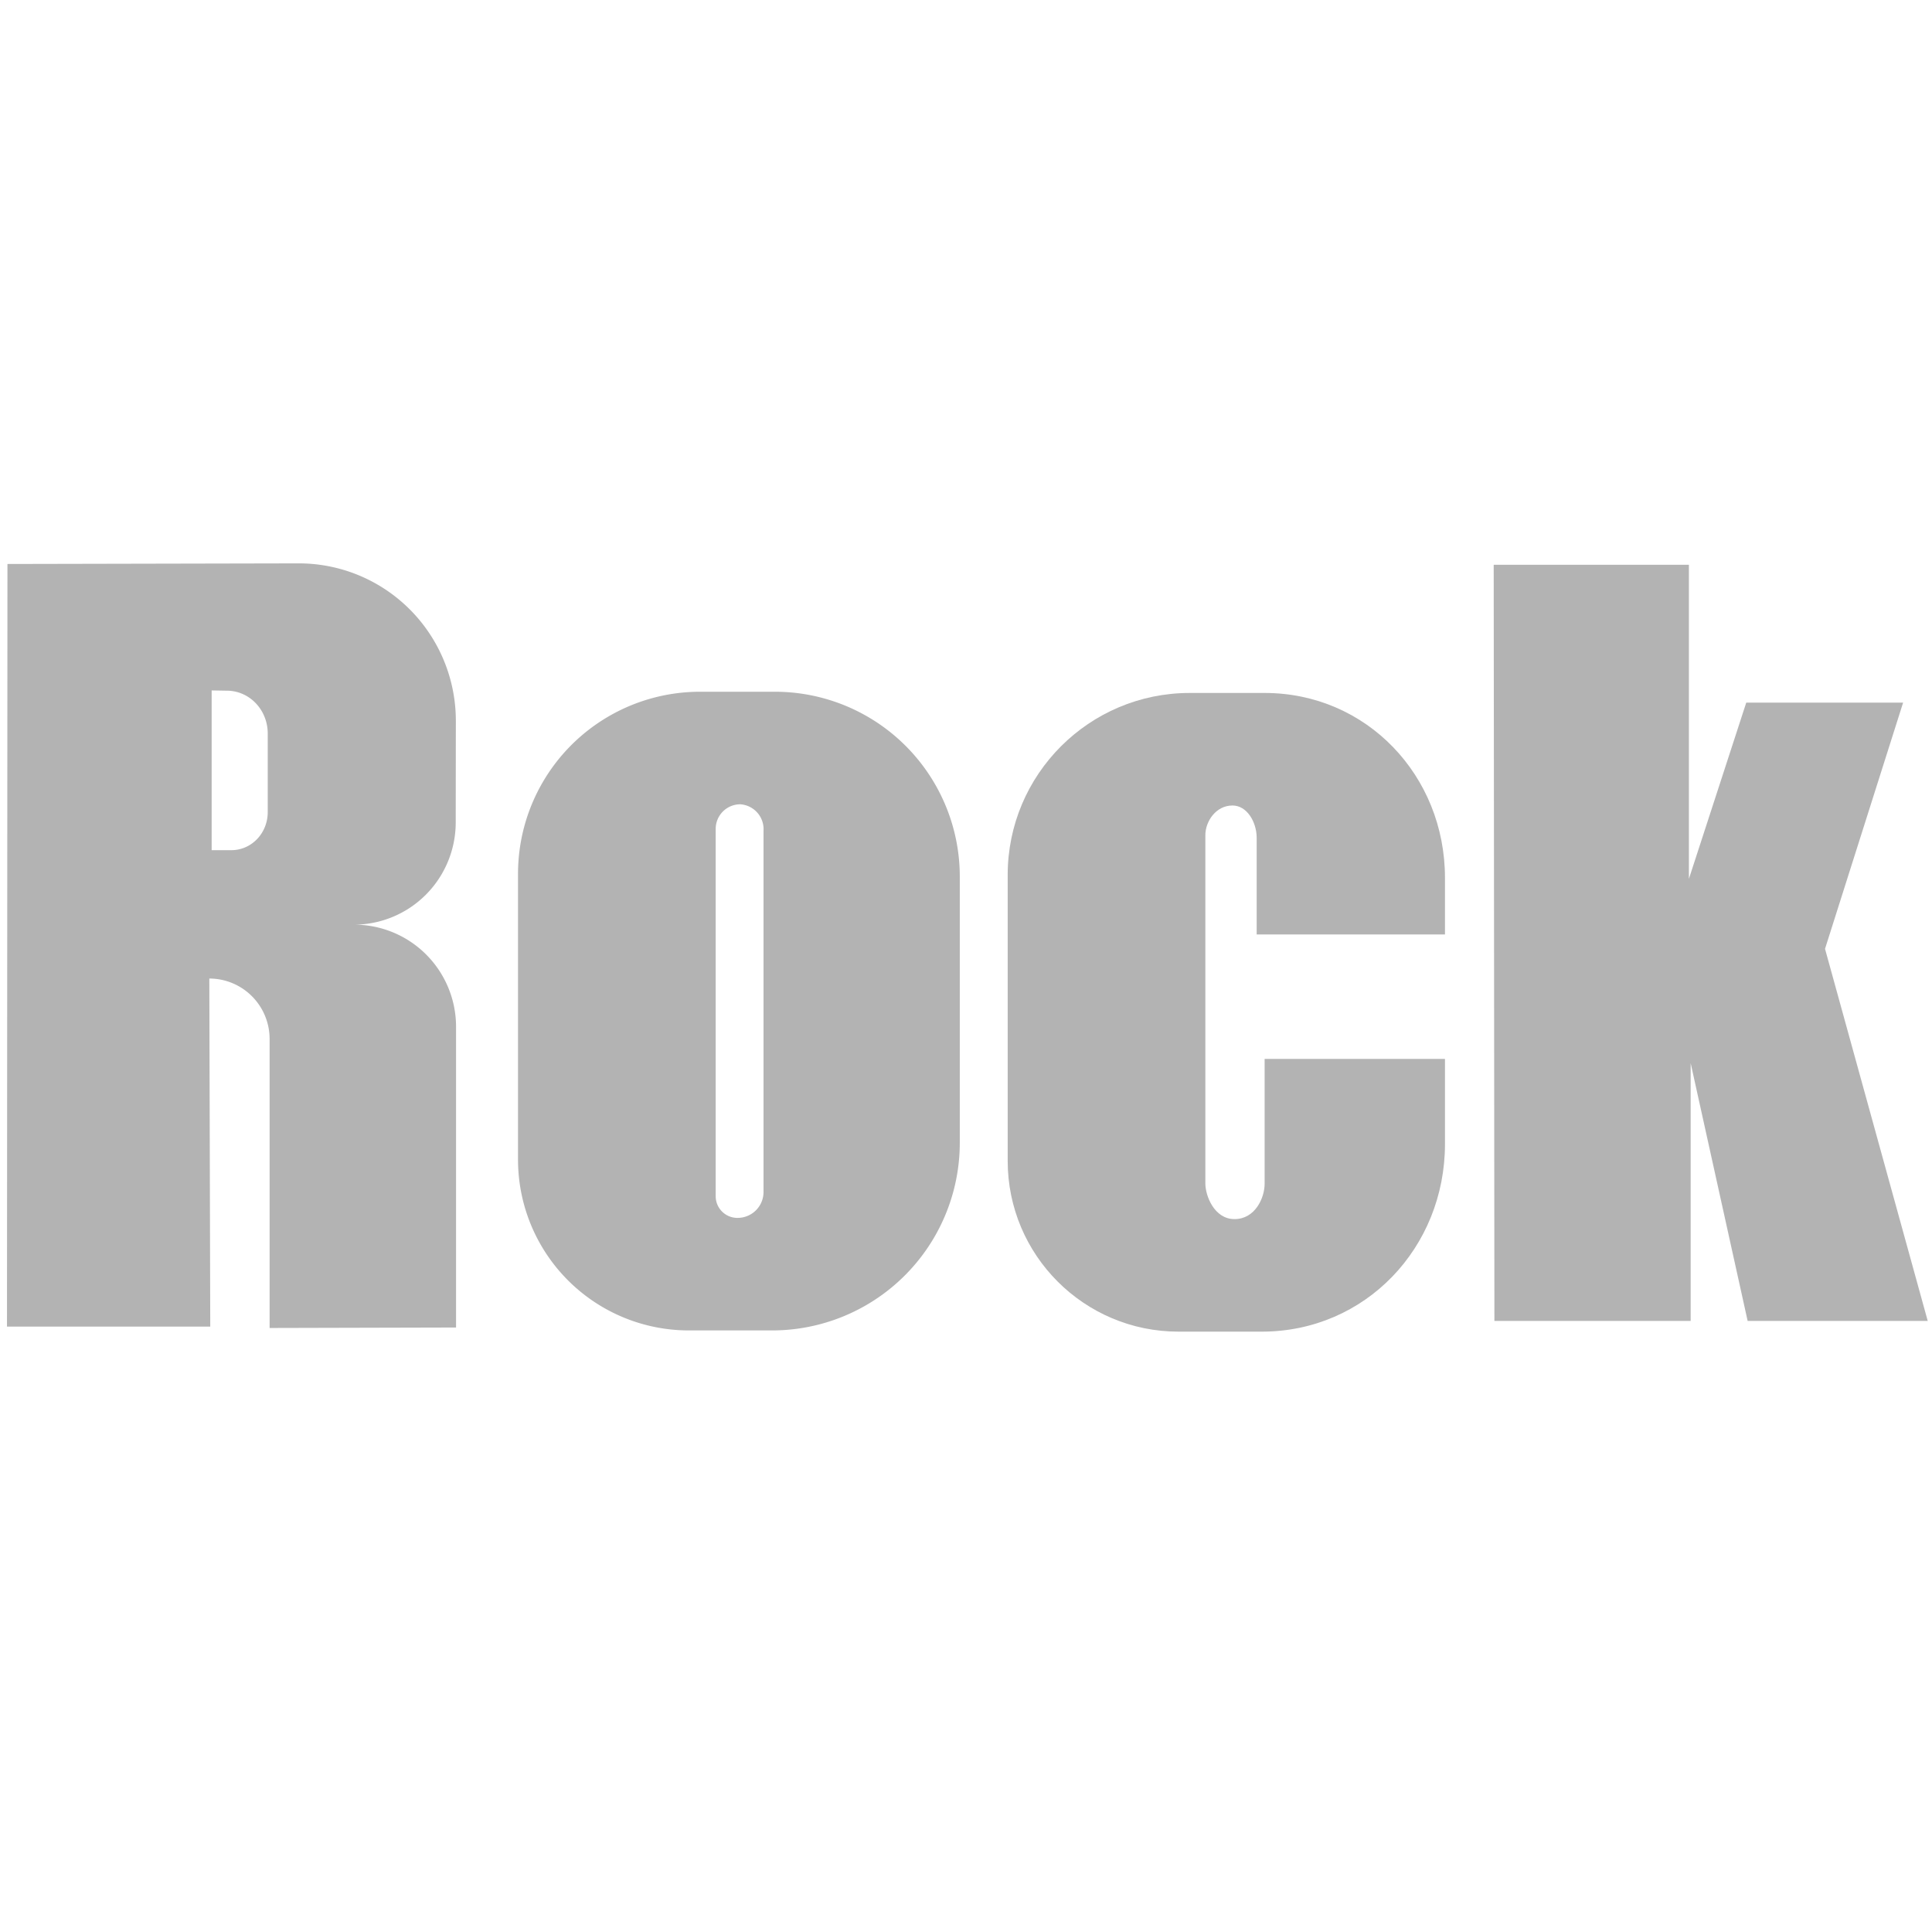 <?xml version="1.0" encoding="UTF-8" standalone="no"?>
<!-- Created with Inkscape (http://www.inkscape.org/) -->

<svg
   version="1.1"
   id="svg1"
   width="728"
   height="720"
   viewBox="0 0 728 720"
   sodipodi:docname="Rock logo texto gris.svg"
   inkscape:version="1.3.2 (091e20e, 2023-11-25, custom)"
   xml:space="preserve"
   xmlns:inkscape="http://www.inkscape.org/namespaces/inkscape"
   xmlns:sodipodi="http://sodipodi.sourceforge.net/DTD/sodipodi-0.dtd"
   xmlns="http://www.w3.org/2000/svg"
   xmlns:svg="http://www.w3.org/2000/svg"><defs
     id="defs1"><inkscape:path-effect
       effect="fillet_chamfer"
       id="path-effect5"
       is_visible="true"
       lpeversion="1"
       nodesatellites_param="F,0,0,1,0,6.836,0,1 @ F,0,0,1,0,7.383,0,1 @ F,0,0,1,0,7.187,0,1 @ F,0,0,1,0,6.016,0,1"
       radius="0"
       unit="px"
       method="auto"
       mode="F"
       chamfer_steps="1"
       flexible="false"
       use_knot_distance="true"
       apply_no_radius="true"
       apply_with_radius="true"
       only_selected="false"
       hide_knots="false" /><inkscape:path-effect
       effect="fillet_chamfer"
       id="path-effect4"
       is_visible="true"
       lpeversion="1"
       nodesatellites_param="F,0,0,1,0,50.547,0,1 @ F,0,0,1,0,51.328,0,1 @ F,0,0,1,0,52.109,0,1 @ F,0,0,1,0,47.422,0,1"
       radius="0"
       unit="px"
       method="auto"
       mode="F"
       chamfer_steps="1"
       flexible="false"
       use_knot_distance="true"
       apply_no_radius="true"
       apply_with_radius="true"
       only_selected="false"
       hide_knots="false" /><inkscape:path-effect
       effect="fillet_chamfer"
       id="path-effect3"
       is_visible="true"
       lpeversion="1"
       nodesatellites_param="F,0,0,1,0,0,0,1 @ F,0,0,1,0,0,0,1 @ F,0,0,1,0,21.921,0,1 @ F,0,0,1,0,24.07,0,1"
       radius="0"
       unit="px"
       method="auto"
       mode="F"
       chamfer_steps="1"
       flexible="false"
       use_knot_distance="true"
       apply_no_radius="true"
       apply_with_radius="true"
       only_selected="false"
       hide_knots="false" /><inkscape:path-effect
       effect="fillet_chamfer"
       id="path-effect2"
       is_visible="true"
       lpeversion="1"
       nodesatellites_param="F,0,0,1,0,0,0,1 @ F,0,0,1,0,93.138,0,1 @ F,0,0,1,0,60.215,0,1 @ F,0,0,1,0,0,0,1 @ F,0,1,1,0,60.215,0,1 @ F,0,0,1,0,0,0,1 @ F,0,0,1,0,0,0,1 @ F,0,0,1,0,35.632,0,1 @ F,0,0,1,0,0,0,1 @ F,0,0,1,0,0,0,1 @ F,0,0,1,0,0,0,1"
       radius="0"
       unit="px"
       method="auto"
       mode="F"
       chamfer_steps="1"
       flexible="false"
       use_knot_distance="true"
       apply_no_radius="true"
       apply_with_radius="true"
       only_selected="false"
       hide_knots="false" /></defs><sodipodi:namedview
     id="namedview1"
     pagecolor="#ffffff"
     bordercolor="#999999"
     borderopacity="1"
     inkscape:showpageshadow="2"
     inkscape:pageopacity="0"
     inkscape:pagecheckerboard="0"
     inkscape:deskcolor="#d1d1d1"
     showgrid="true"
     inkscape:zoom="0.64"
     inkscape:cx="272.65625"
     inkscape:cy="296.875"
     inkscape:window-width="1366"
     inkscape:window-height="768"
     inkscape:window-x="0"
     inkscape:window-y="0"
     inkscape:window-maximized="1"
     inkscape:current-layer="layer3"><inkscape:grid
       id="grid1"
       units="px"
       originx="0"
       originy="0"
       spacingx="1"
       spacingy="1"
       empcolor="#0099e5"
       empopacity="0.302"
       color="#0099e5"
       opacity="0.149"
       empspacing="5"
       dotted="false"
       gridanglex="30"
       gridanglez="30"
       visible="true" /></sodipodi:namedview><g
     inkscape:groupmode="layer"
     id="layer3"
     inkscape:label="Layer 1"
     style="opacity:1;fill:#b3b3b3"
     transform="matrix(1.084,0,0,1.084,-35.799,-21.414)"><path
       d="M 276.379,260.231 A 63.283,63.283 0 0 0 213.096,323.514 v 99.375 a 59.371,59.371 0 0 0 59.371,59.371 h 28.952 a 65.239,65.239 0 0 0 65.239,-65.239 V 324.492 A 64.261,64.261 0 0 0 302.397,260.231 Z m 13.987,39.124 a 8.676,8.676 0 0 1 8.069,9.243 V 434.137 a 8.999,8.999 0 0 1 -8.999,8.999 h -0.098 a 7.531,7.531 0 0 1 -7.531,-7.531 V 307.913 a 8.558,8.558 0 0 1 8.558,-8.558 z"
       style="display:inline;opacity:1;fill:#b3b3b3;stroke-width:1.983"
       id="path5" /><path
       d="m 446.593,260.652 c -34.95,0 -63.283,28.333 -63.283,63.283 v 99.375 c 0,32.79 26.581,59.371 59.371,59.371 h 28.952 c 36.031,0 63.683,-29.209 63.683,-65.239 v -29.568 h -62.69 v 43.4 c 0,4.97 -3.344,12.284 -10.461,12.284 -7.117,0 -10.144,-8.213 -10.144,-12.373 V 310.063 c 0,-4.727 3.649,-10.287 9.423,-10.287 5.041,0 8.307,5.673 8.415,10.972 v 33.857 h 65.456 v -19.692 c 0,-35.491 -27.215,-64.261 -62.705,-64.261 z"
       style="display:inline;opacity:1;fill:#b3b3b3;stroke-width:1.983"
       id="path6"
       sodipodi:nodetypes="ssssssccscscscccsss" /><path
       style="opacity:1;fill:#b3b3b3;stroke-width:1.967"
       d="m 552.253,216.094 h 67.856 v 109.181 l 19.929,-61.254 h 54.529 l -27.142,85.584 35.701,129.354 h -62.599 l -19.807,-89.619 v 89.619 h -68.223 z"
       id="path7" /><path
       d="M 136.781,215.602 35.615,215.814 35.453,480.923 h 70.659 l -0.325,-120.992 a 20.954,21.007 0 0 1 20.955,21.006 v 100.474 l 64.812,-0.164 V 376.703 a 35.411,35.5 0 0 0 -35.411,-35.5 h -0.163 a 35.457,35.546 0 0 0 35.457,-35.5 l 0.046,-35.304 a 54.588,54.725 0 0 0 -54.702,-54.796 z m -30.182,44.171 5.514,0.091 a 14.204,14.865 0 0 1 13.978,14.863 v 27.387 a 12.603,13.188 0 0 1 -12.602,13.188 h -6.89 z"
       style="display:inline;opacity:1;fill:#b3b3b3;stroke-width:0.925"
       id="path4" /></g></svg>
